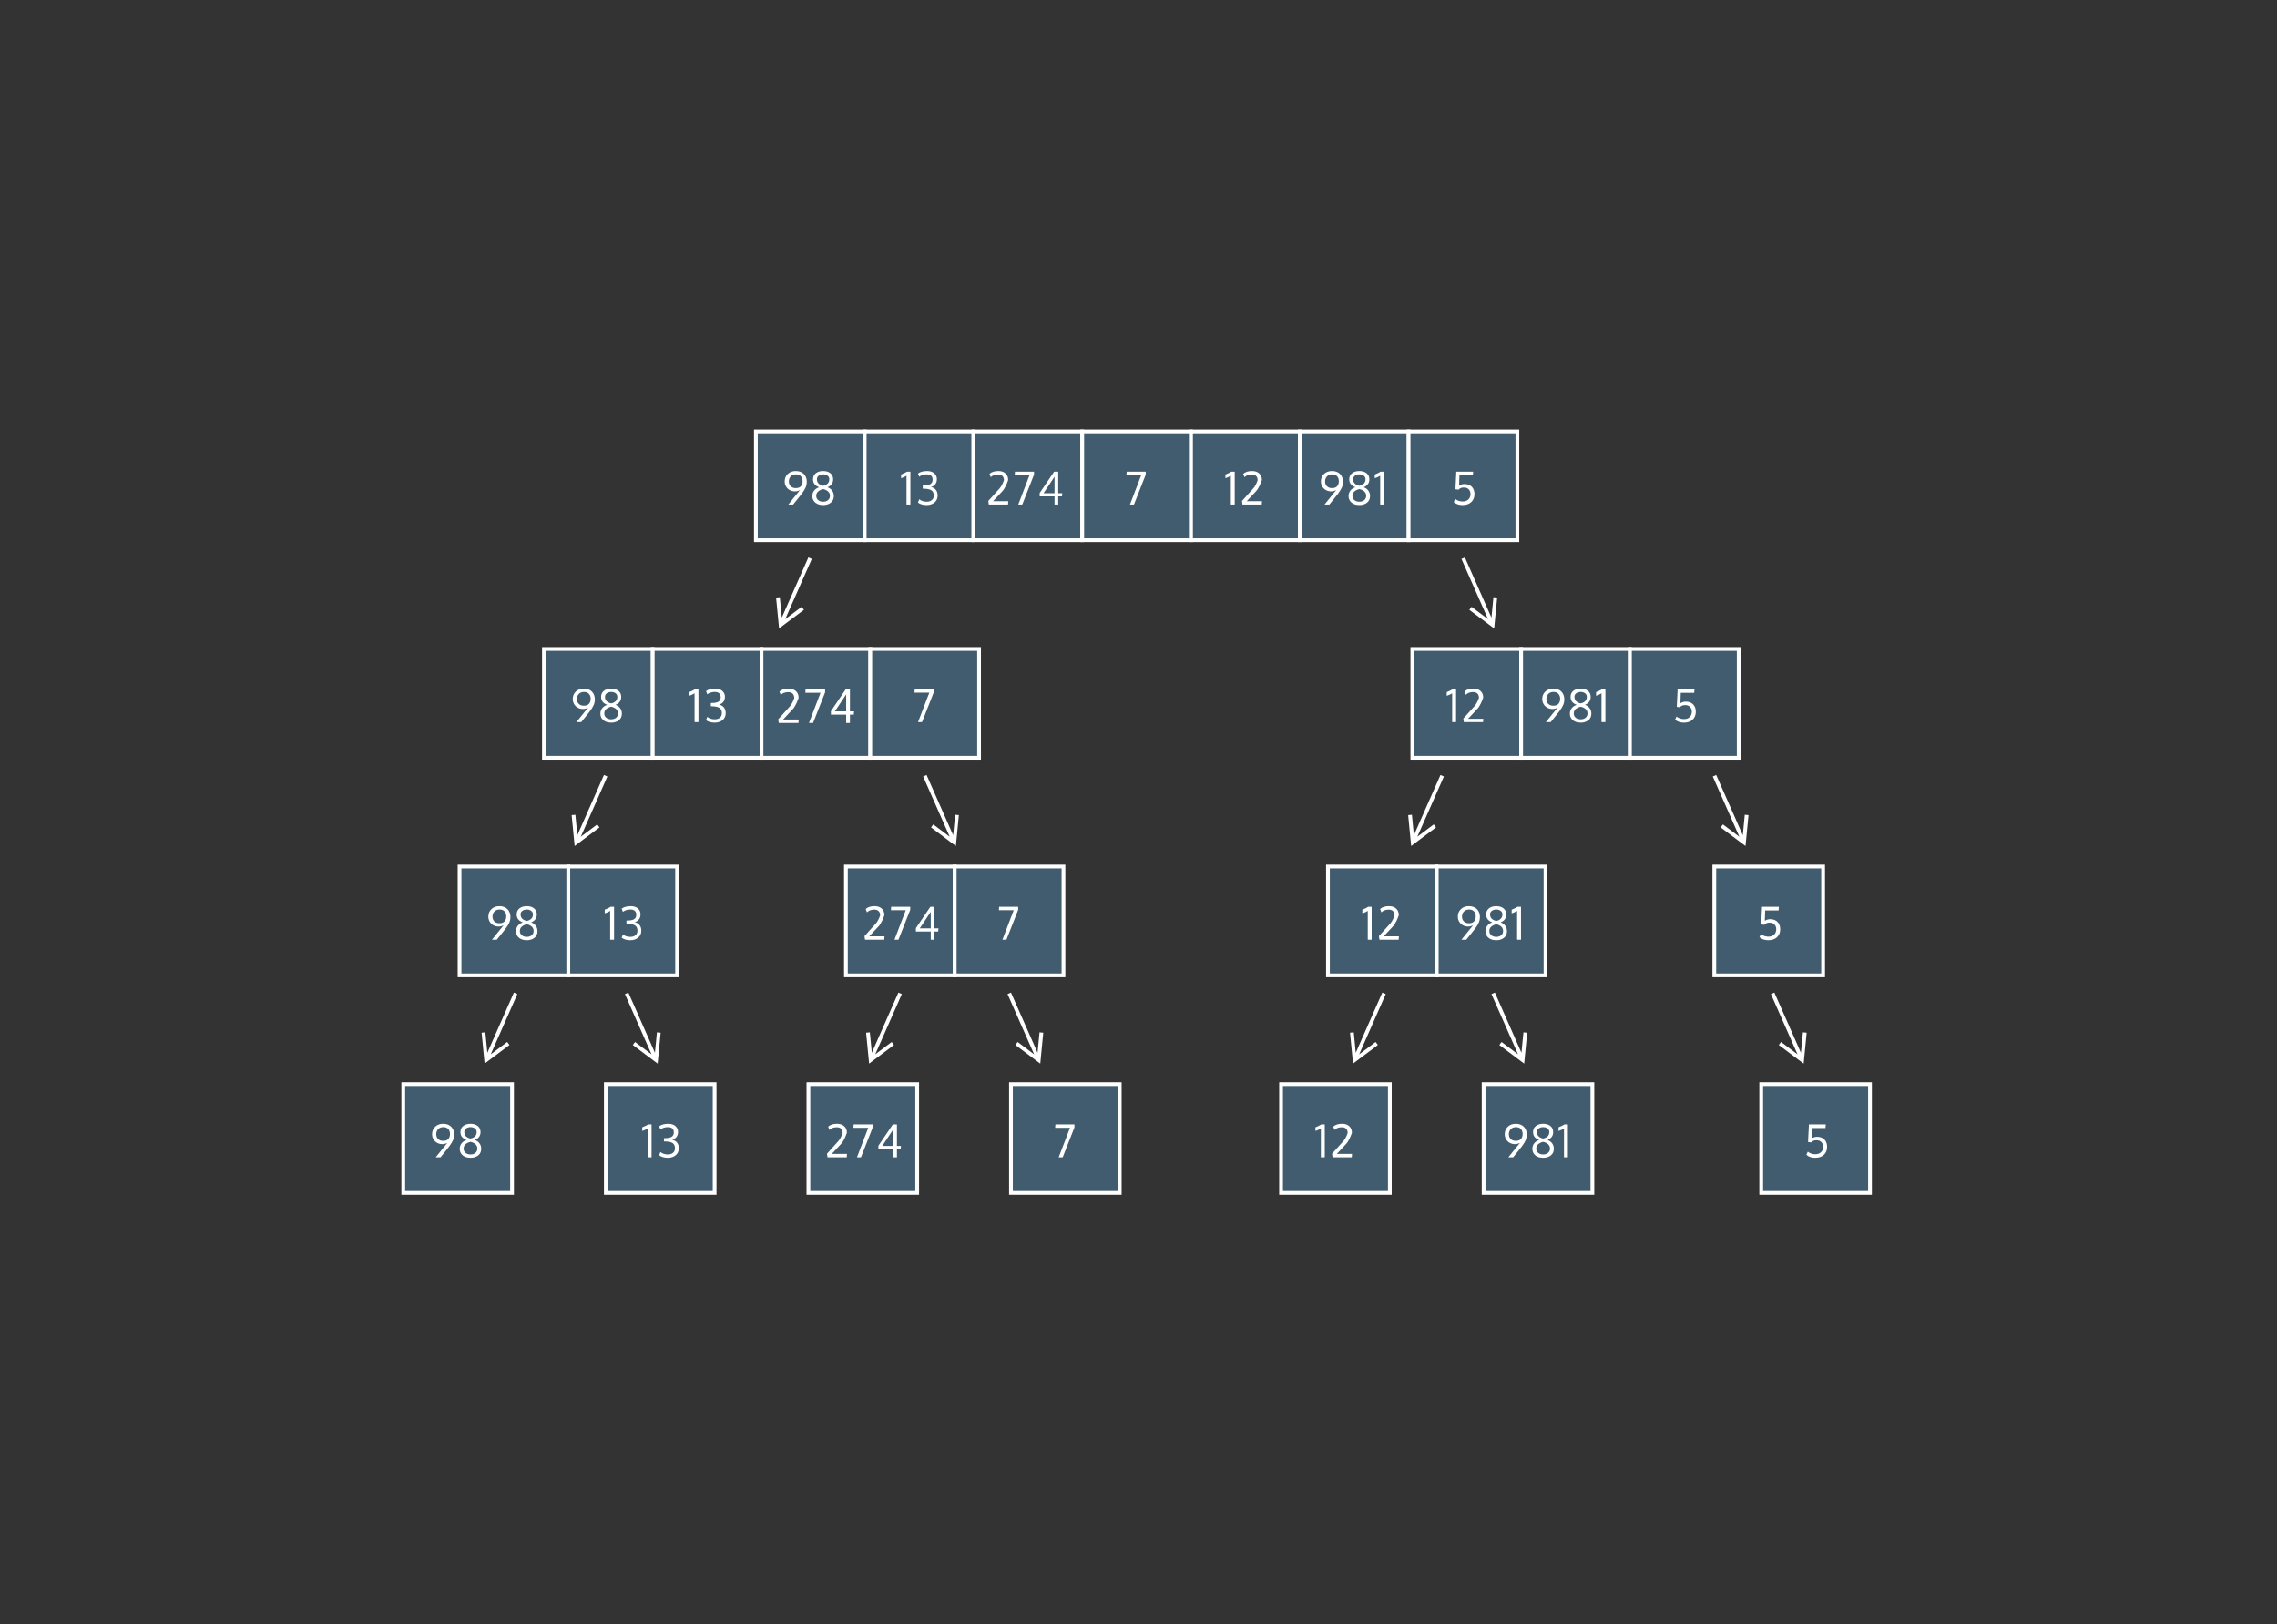 <?xml version="1.0" encoding="UTF-8"?>
<svg width="1214px" height="866px" viewBox="0 0 1214 866" version="1.1" xmlns="http://www.w3.org/2000/svg" xmlns:xlink="http://www.w3.org/1999/xlink">
    <rect x="0" y="0" width="1214" height="866" fill="#333333" stroke="none"/>
    <!-- Generator: Sketch 51.3 (57544) - http://www.bohemiancoding.com/sketch -->
    <title>merge sort ex 1</title>
    <desc>Created with Sketch.</desc>
    <defs></defs>
    <g id="merge-sort-ex-1" stroke="none" stroke-width="1" fill="none" fill-rule="evenodd">
        <g id="Group-6" transform="translate(289, 345)">
            <rect id="Rectangle-Copy-7" stroke="#FFFFFF" stroke-width="2" fill="#415C6F" fill-rule="nonzero" x="1" y="1" width="58" height="58"></rect>
            <rect id="Rectangle-Copy-8" stroke="#FFFFFF" stroke-width="2" fill="#415C6F" fill-rule="nonzero" x="59" y="1" width="58" height="58"></rect>
            <rect id="Rectangle-Copy-9" stroke="#FFFFFF" stroke-width="2" fill="#415C6F" fill-rule="nonzero" x="117" y="1" width="58" height="58"></rect>
            <rect id="Rectangle-Copy-10" stroke="#FFFFFF" stroke-width="2" fill="#415C6F" fill-rule="nonzero" x="175" y="1" width="58" height="58"></rect>
            <path d="M21.875,32.992 C20.883,32.992 19.97,32.775 19.138,32.342 C18.306,31.908 17.637,31.281 17.129,30.461 C16.621,29.641 16.367,28.707 16.367,27.66 C16.367,26.066 16.914,24.746 18.008,23.699 C19.101,22.652 20.531,22.129 22.297,22.129 C23.211,22.129 24.041,22.275 24.787,22.568 C25.533,22.861 26.146,23.264 26.627,23.775 C27.107,24.287 27.478,24.885 27.74,25.568 C28.002,26.252 28.133,26.992 28.133,27.789 C28.133,28.906 27.941,29.918 27.558,30.824 C27.176,31.73 26.515,32.82 25.578,34.094 C25.242,34.539 24.681,35.254 23.896,36.238 C23.111,37.223 22.41,38.094 21.793,38.852 L20.867,40 L18.289,40 L24.512,32.289 C23.629,32.758 22.75,32.992 21.875,32.992 Z M25.918,27.566 C25.918,26.496 25.615,25.619 25.01,24.936 C24.404,24.252 23.523,23.91 22.367,23.91 C21.203,23.91 20.281,24.268 19.601,24.982 C18.922,25.697 18.582,26.578 18.582,27.625 C18.582,28.719 18.91,29.594 19.566,30.25 C20.222,30.906 21.133,31.234 22.297,31.234 C23.531,31.234 24.443,30.895 25.033,30.215 C25.623,29.535 25.918,28.652 25.918,27.566 Z M36.861,40.27 C35.799,40.27 34.84,40.092 33.984,39.736 C33.129,39.381 32.436,38.836 31.904,38.102 C31.373,37.367 31.107,36.496 31.107,35.488 C31.107,34.371 31.428,33.398 32.068,32.57 C32.709,31.742 33.604,31.141 34.752,30.766 C32.564,29.992 31.471,28.586 31.471,26.547 C31.471,25.164 31.971,24.082 32.971,23.301 C33.971,22.52 35.268,22.129 36.861,22.129 C38.447,22.129 39.732,22.52 40.717,23.301 C41.701,24.082 42.193,25.164 42.193,26.547 C42.193,27.578 41.928,28.445 41.396,29.148 C40.865,29.852 40.123,30.391 39.17,30.766 C40.225,31.141 41.053,31.742 41.654,32.57 C42.256,33.398 42.557,34.371 42.557,35.488 C42.557,36.988 42.016,38.16 40.934,39.004 C39.852,39.848 38.494,40.27 36.861,40.27 Z M36.861,31.762 C35.744,32.02 34.85,32.451 34.178,33.057 C33.506,33.662 33.17,34.426 33.17,35.348 C33.17,36.309 33.518,37.072 34.213,37.639 C34.908,38.205 35.791,38.488 36.861,38.488 C37.932,38.488 38.805,38.205 39.48,37.639 C40.156,37.072 40.494,36.309 40.494,35.348 C40.494,34.418 40.166,33.65 39.51,33.045 C38.854,32.439 37.971,32.012 36.861,31.762 Z M36.861,23.91 C35.939,23.91 35.156,24.141 34.512,24.602 C33.867,25.063 33.545,25.695 33.545,26.5 C33.545,28.344 34.65,29.512 36.861,30.004 C39.041,29.512 40.131,28.344 40.131,26.5 C40.131,25.695 39.814,25.063 39.182,24.602 C38.549,24.141 37.775,23.91 36.861,23.91 Z" id="98" fill="#FFFFFF"></path>
            <path d="M81.519,22.469 L83.383,22.469 L83.383,40 L81.308,40 L81.308,24.637 C80.519,25.152 79.554,25.594 78.414,25.961 L78.414,24.004 C78.539,23.949 78.793,23.84 79.176,23.676 C79.558,23.512 79.845,23.387 80.037,23.301 C80.228,23.215 80.469,23.094 80.758,22.938 C81.047,22.781 81.301,22.625 81.519,22.469 Z M92.018,40.27 C90.971,40.27 90.039,40.133 89.223,39.859 C88.406,39.586 87.811,39.27 87.436,38.91 L88.092,37.188 C89.193,38.055 90.506,38.488 92.029,38.488 C93.201,38.488 94.133,38.197 94.824,37.615 C95.516,37.033 95.861,36.219 95.861,35.172 C95.861,34.602 95.773,34.104 95.598,33.678 C95.422,33.252 95.188,32.908 94.895,32.646 C94.602,32.385 94.227,32.174 93.77,32.014 C93.312,31.854 92.844,31.74 92.363,31.674 C91.883,31.607 91.326,31.566 90.693,31.551 C90.615,31.551 90.498,31.549 90.342,31.545 C90.186,31.541 90.068,31.539 89.99,31.539 L89.99,29.793 L90.576,29.793 C91.123,29.785 91.605,29.756 92.023,29.705 C92.441,29.654 92.859,29.563 93.277,29.43 C93.695,29.297 94.041,29.121 94.314,28.902 C94.588,28.684 94.811,28.391 94.982,28.023 C95.154,27.656 95.24,27.223 95.24,26.723 C95.24,24.848 94.166,23.91 92.018,23.91 C91.244,23.91 90.518,24.023 89.838,24.25 C89.158,24.477 88.576,24.781 88.092,25.164 L87.436,23.453 C88.6,22.57 90.275,22.129 92.463,22.129 C93.346,22.129 94.162,22.291 94.912,22.615 C95.662,22.939 96.279,23.436 96.764,24.104 C97.248,24.771 97.49,25.555 97.49,26.453 C97.49,27.547 97.221,28.445 96.682,29.148 C96.143,29.852 95.385,30.355 94.408,30.66 C95.502,30.895 96.359,31.406 96.98,32.195 C97.602,32.984 97.912,33.984 97.912,35.195 C97.912,36.734 97.361,37.965 96.26,38.887 C95.158,39.809 93.744,40.27 92.018,40.27 Z" id="13" fill="#FFFFFF"></path>
            <path d="M126.199,40.453 L125.923,38.482 L132.135,31.585 C132.551,31.121 132.954,30.52 133.342,29.783 C133.731,29.046 134.013,28.421 134.189,27.909 L134.466,27.152 C134.466,26.158 134.189,25.387 133.637,24.838 C133.084,24.29 132.299,24.015 131.282,24.015 C129.583,24.015 128.246,24.508 127.268,25.493 L126.571,23.691 C127.677,22.65 129.295,22.129 131.426,22.129 C133.06,22.129 134.362,22.571 135.331,23.457 C136.3,24.342 136.785,25.525 136.785,27.007 C136.753,27.119 136.705,27.27 136.641,27.458 C136.577,27.646 136.438,28.013 136.226,28.557 C136.014,29.102 135.792,29.619 135.559,30.107 C135.327,30.596 135.033,31.133 134.676,31.718 C134.32,32.302 133.957,32.791 133.589,33.184 L128.518,38.603 L136.845,38.603 L136.713,40.453 L126.199,40.453 Z M142.298,40.453 L148.475,24.34 L140.364,24.34 L140.496,22.477 L150.914,22.477 L150.914,24.112 L144.485,40.453 L142.298,40.453 Z M166.196,35.995 L164.153,35.995 L164.153,40.453 L162.135,40.453 L162.135,35.995 L154.012,35.995 L154.012,34.157 L161.906,22.477 L164.153,22.477 L164.153,34.253 L166.364,34.253 L166.196,35.995 Z M162.135,25.205 L156.127,34.253 L162.135,34.253 L162.135,25.205 Z" id="274" fill="#FFFFFF"></path>
            <polygon id="7" fill="#FFFFFF" points="200.45 40 206.474 24.285 198.563 24.285 198.692 22.469 208.852 22.469 208.852 24.062 202.583 40"></polygon>
        </g>
        <g id="Group-12" transform="translate(244, 461)">
            <g id="Group-7">
                <rect id="Rectangle-Copy-14" stroke="#FFFFFF" stroke-width="2" fill="#415C6F" fill-rule="nonzero" x="1" y="1" width="58" height="58"></rect>
                <rect id="Rectangle-Copy-15" stroke="#FFFFFF" stroke-width="2" fill="#415C6F" fill-rule="nonzero" x="59" y="1" width="58" height="58"></rect>
                <path d="M21.875,32.992 C20.883,32.992 19.97,32.775 19.138,32.342 C18.306,31.908 17.637,31.281 17.129,30.461 C16.621,29.641 16.367,28.707 16.367,27.66 C16.367,26.066 16.914,24.746 18.008,23.699 C19.101,22.652 20.531,22.129 22.297,22.129 C23.211,22.129 24.041,22.275 24.787,22.568 C25.533,22.861 26.146,23.264 26.627,23.775 C27.107,24.287 27.478,24.885 27.74,25.568 C28.002,26.252 28.133,26.992 28.133,27.789 C28.133,28.906 27.941,29.918 27.558,30.824 C27.176,31.73 26.515,32.82 25.578,34.094 C25.242,34.539 24.681,35.254 23.896,36.238 C23.111,37.223 22.41,38.094 21.793,38.852 L20.867,40 L18.289,40 L24.512,32.289 C23.629,32.758 22.75,32.992 21.875,32.992 Z M25.918,27.566 C25.918,26.496 25.615,25.619 25.01,24.936 C24.404,24.252 23.523,23.91 22.367,23.91 C21.203,23.91 20.281,24.268 19.601,24.982 C18.922,25.697 18.582,26.578 18.582,27.625 C18.582,28.719 18.91,29.594 19.566,30.25 C20.222,30.906 21.133,31.234 22.297,31.234 C23.531,31.234 24.443,30.895 25.033,30.215 C25.623,29.535 25.918,28.652 25.918,27.566 Z M36.861,40.27 C35.799,40.27 34.84,40.092 33.984,39.736 C33.129,39.381 32.436,38.836 31.904,38.102 C31.373,37.367 31.107,36.496 31.107,35.488 C31.107,34.371 31.428,33.398 32.068,32.57 C32.709,31.742 33.604,31.141 34.752,30.766 C32.564,29.992 31.471,28.586 31.471,26.547 C31.471,25.164 31.971,24.082 32.971,23.301 C33.971,22.52 35.268,22.129 36.861,22.129 C38.447,22.129 39.732,22.52 40.717,23.301 C41.701,24.082 42.193,25.164 42.193,26.547 C42.193,27.578 41.928,28.445 41.396,29.148 C40.865,29.852 40.123,30.391 39.17,30.766 C40.225,31.141 41.053,31.742 41.654,32.57 C42.256,33.398 42.557,34.371 42.557,35.488 C42.557,36.988 42.016,38.16 40.934,39.004 C39.852,39.848 38.494,40.27 36.861,40.27 Z M36.861,31.762 C35.744,32.02 34.85,32.451 34.178,33.057 C33.506,33.662 33.17,34.426 33.17,35.348 C33.17,36.309 33.518,37.072 34.213,37.639 C34.908,38.205 35.791,38.488 36.861,38.488 C37.932,38.488 38.805,38.205 39.48,37.639 C40.156,37.072 40.494,36.309 40.494,35.348 C40.494,34.418 40.166,33.65 39.51,33.045 C38.854,32.439 37.971,32.012 36.861,31.762 Z M36.861,23.91 C35.939,23.91 35.156,24.141 34.512,24.602 C33.867,25.063 33.545,25.695 33.545,26.5 C33.545,28.344 34.65,29.512 36.861,30.004 C39.041,29.512 40.131,28.344 40.131,26.5 C40.131,25.695 39.814,25.063 39.182,24.602 C38.549,24.141 37.775,23.91 36.861,23.91 Z" id="98-copy" fill="#FFFFFF"></path>
                <path d="M81.519,22.469 L83.383,22.469 L83.383,40 L81.308,40 L81.308,24.637 C80.519,25.152 79.554,25.594 78.414,25.961 L78.414,24.004 C78.539,23.949 78.793,23.84 79.176,23.676 C79.558,23.512 79.845,23.387 80.037,23.301 C80.228,23.215 80.469,23.094 80.758,22.938 C81.047,22.781 81.301,22.625 81.519,22.469 Z M92.018,40.27 C90.971,40.27 90.039,40.133 89.223,39.859 C88.406,39.586 87.811,39.27 87.436,38.91 L88.092,37.188 C89.193,38.055 90.506,38.488 92.029,38.488 C93.201,38.488 94.133,38.197 94.824,37.615 C95.516,37.033 95.861,36.219 95.861,35.172 C95.861,34.602 95.773,34.104 95.598,33.678 C95.422,33.252 95.188,32.908 94.895,32.646 C94.602,32.385 94.227,32.174 93.77,32.014 C93.312,31.854 92.844,31.74 92.363,31.674 C91.883,31.607 91.326,31.566 90.693,31.551 C90.615,31.551 90.498,31.549 90.342,31.545 C90.186,31.541 90.068,31.539 89.99,31.539 L89.99,29.793 L90.576,29.793 C91.123,29.785 91.605,29.756 92.023,29.705 C92.441,29.654 92.859,29.563 93.277,29.43 C93.695,29.297 94.041,29.121 94.314,28.902 C94.588,28.684 94.811,28.391 94.982,28.023 C95.154,27.656 95.24,27.223 95.24,26.723 C95.24,24.848 94.166,23.91 92.018,23.91 C91.244,23.91 90.518,24.023 89.838,24.25 C89.158,24.477 88.576,24.781 88.092,25.164 L87.436,23.453 C88.6,22.57 90.275,22.129 92.463,22.129 C93.346,22.129 94.162,22.291 94.912,22.615 C95.662,22.939 96.279,23.436 96.764,24.104 C97.248,24.771 97.49,25.555 97.49,26.453 C97.49,27.547 97.221,28.445 96.682,29.148 C96.143,29.852 95.385,30.355 94.408,30.66 C95.502,30.895 96.359,31.406 96.98,32.195 C97.602,32.984 97.912,33.984 97.912,35.195 C97.912,36.734 97.361,37.965 96.26,38.887 C95.158,39.809 93.744,40.27 92.018,40.27 Z" id="13-copy" fill="#FFFFFF"></path>
            </g>
            <g id="Group-8" transform="translate(206, 0)">
                <rect id="Rectangle-Copy-16" stroke="#FFFFFF" stroke-width="2" fill="#415C6F" fill-rule="nonzero" x="1" y="1" width="58" height="58"></rect>
                <rect id="Rectangle-Copy-17" stroke="#FFFFFF" stroke-width="2" fill="#415C6F" fill-rule="nonzero" x="59" y="1" width="58" height="58"></rect>
                <path d="M11.192,40 L10.923,38.078 L16.981,31.352 C17.387,30.898 17.78,30.313 18.159,29.594 C18.538,28.875 18.813,28.266 18.985,27.766 L19.255,27.027 C19.255,26.059 18.985,25.307 18.446,24.771 C17.907,24.236 17.141,23.969 16.149,23.969 C14.493,23.969 13.188,24.449 12.235,25.41 L11.555,23.652 C12.633,22.637 14.212,22.129 16.29,22.129 C17.883,22.129 19.153,22.561 20.098,23.424 C21.044,24.287 21.516,25.441 21.516,26.887 C21.485,26.996 21.438,27.143 21.376,27.326 C21.313,27.51 21.178,27.867 20.971,28.398 C20.764,28.93 20.548,29.434 20.321,29.91 C20.094,30.387 19.807,30.91 19.46,31.48 C19.112,32.051 18.758,32.527 18.399,32.91 L13.454,38.195 L21.575,38.195 L21.446,40 L11.192,40 Z M26.893,40 L32.917,24.285 L25.007,24.285 L25.136,22.469 L35.296,22.469 L35.296,24.062 L29.026,40 L26.893,40 Z M50.2,35.652 L48.208,35.652 L48.208,40 L46.239,40 L46.239,35.652 L38.317,35.652 L38.317,33.859 L46.017,22.469 L48.208,22.469 L48.208,33.953 L50.364,33.953 L50.2,35.652 Z M46.239,25.129 L40.38,33.953 L46.239,33.953 L46.239,25.129 Z" id="274-copy" fill="#FFFFFF"></path>
                <polygon id="7-copy" fill="#FFFFFF" points="84.45 40 90.474 24.285 82.563 24.285 82.692 22.469 92.852 22.469 92.852 24.062 86.583 40"></polygon>
            </g>
        </g>
        <g id="Group-9" transform="translate(214, 577)">
            <rect id="Rectangle-Copy-21" stroke="#FFFFFF" stroke-width="2" fill="#415C6F" fill-rule="nonzero" x="1" y="1" width="58" height="58"></rect>
            <rect id="Rectangle-Copy-22" stroke="#FFFFFF" stroke-width="2" fill="#415C6F" fill-rule="nonzero" x="109" y="1" width="58" height="58"></rect>
            <rect id="Rectangle-Copy-23" stroke="#FFFFFF" stroke-width="2" fill="#415C6F" fill-rule="nonzero" x="217" y="1" width="58" height="58"></rect>
            <rect id="Rectangle-Copy-24" stroke="#FFFFFF" stroke-width="2" fill="#415C6F" fill-rule="nonzero" x="325" y="1" width="58" height="58"></rect>
            <path d="M21.875,32.992 C20.883,32.992 19.97,32.775 19.138,32.342 C18.306,31.908 17.637,31.281 17.129,30.461 C16.621,29.641 16.367,28.707 16.367,27.66 C16.367,26.066 16.914,24.746 18.008,23.699 C19.101,22.652 20.531,22.129 22.297,22.129 C23.211,22.129 24.041,22.275 24.787,22.568 C25.533,22.861 26.146,23.264 26.627,23.775 C27.107,24.287 27.478,24.885 27.74,25.568 C28.002,26.252 28.133,26.992 28.133,27.789 C28.133,28.906 27.941,29.918 27.558,30.824 C27.176,31.73 26.515,32.82 25.578,34.094 C25.242,34.539 24.681,35.254 23.896,36.238 C23.111,37.223 22.41,38.094 21.793,38.852 L20.867,40 L18.289,40 L24.512,32.289 C23.629,32.758 22.75,32.992 21.875,32.992 Z M25.918,27.566 C25.918,26.496 25.615,25.619 25.01,24.936 C24.404,24.252 23.523,23.91 22.367,23.91 C21.203,23.91 20.281,24.268 19.601,24.982 C18.922,25.697 18.582,26.578 18.582,27.625 C18.582,28.719 18.91,29.594 19.566,30.25 C20.222,30.906 21.133,31.234 22.297,31.234 C23.531,31.234 24.443,30.895 25.033,30.215 C25.623,29.535 25.918,28.652 25.918,27.566 Z M36.861,40.27 C35.799,40.27 34.84,40.092 33.984,39.736 C33.129,39.381 32.436,38.836 31.904,38.102 C31.373,37.367 31.107,36.496 31.107,35.488 C31.107,34.371 31.428,33.398 32.068,32.57 C32.709,31.742 33.604,31.141 34.752,30.766 C32.564,29.992 31.471,28.586 31.471,26.547 C31.471,25.164 31.971,24.082 32.971,23.301 C33.971,22.52 35.268,22.129 36.861,22.129 C38.447,22.129 39.732,22.52 40.717,23.301 C41.701,24.082 42.193,25.164 42.193,26.547 C42.193,27.578 41.928,28.445 41.396,29.148 C40.865,29.852 40.123,30.391 39.17,30.766 C40.225,31.141 41.053,31.742 41.654,32.57 C42.256,33.398 42.557,34.371 42.557,35.488 C42.557,36.988 42.016,38.16 40.934,39.004 C39.852,39.848 38.494,40.27 36.861,40.27 Z M36.861,31.762 C35.744,32.02 34.85,32.451 34.178,33.057 C33.506,33.662 33.17,34.426 33.17,35.348 C33.17,36.309 33.518,37.072 34.213,37.639 C34.908,38.205 35.791,38.488 36.861,38.488 C37.932,38.488 38.805,38.205 39.48,37.639 C40.156,37.072 40.494,36.309 40.494,35.348 C40.494,34.418 40.166,33.65 39.51,33.045 C38.854,32.439 37.971,32.012 36.861,31.762 Z M36.861,23.91 C35.939,23.91 35.156,24.141 34.512,24.602 C33.867,25.063 33.545,25.695 33.545,26.5 C33.545,28.344 34.65,29.512 36.861,30.004 C39.041,29.512 40.131,28.344 40.131,26.5 C40.131,25.695 39.814,25.063 39.182,24.602 C38.549,24.141 37.775,23.91 36.861,23.91 Z" id="98-copy-2" fill="#FFFFFF"></path>
            <path d="M131.519,22.469 L133.383,22.469 L133.383,40 L131.308,40 L131.308,24.637 C130.519,25.152 129.554,25.594 128.414,25.961 L128.414,24.004 C128.539,23.949 128.793,23.84 129.176,23.676 C129.558,23.512 129.845,23.387 130.037,23.301 C130.228,23.215 130.469,23.094 130.758,22.938 C131.047,22.781 131.301,22.625 131.519,22.469 Z M142.018,40.27 C140.971,40.27 140.039,40.133 139.223,39.859 C138.406,39.586 137.811,39.27 137.436,38.91 L138.092,37.188 C139.193,38.055 140.506,38.488 142.029,38.488 C143.201,38.488 144.133,38.197 144.824,37.615 C145.516,37.033 145.861,36.219 145.861,35.172 C145.861,34.602 145.773,34.104 145.598,33.678 C145.422,33.252 145.188,32.908 144.895,32.646 C144.602,32.385 144.227,32.174 143.77,32.014 C143.312,31.854 142.844,31.74 142.363,31.674 C141.883,31.607 141.326,31.566 140.693,31.551 C140.615,31.551 140.498,31.549 140.342,31.545 C140.186,31.541 140.068,31.539 139.99,31.539 L139.99,29.793 L140.576,29.793 C141.123,29.785 141.605,29.756 142.023,29.705 C142.441,29.654 142.859,29.563 143.277,29.43 C143.695,29.297 144.041,29.121 144.314,28.902 C144.588,28.684 144.811,28.391 144.982,28.023 C145.154,27.656 145.24,27.223 145.24,26.723 C145.24,24.848 144.166,23.91 142.018,23.91 C141.244,23.91 140.518,24.023 139.838,24.25 C139.158,24.477 138.576,24.781 138.092,25.164 L137.436,23.453 C138.6,22.57 140.275,22.129 142.463,22.129 C143.346,22.129 144.162,22.291 144.912,22.615 C145.662,22.939 146.279,23.436 146.764,24.104 C147.248,24.771 147.49,25.555 147.49,26.453 C147.49,27.547 147.221,28.445 146.682,29.148 C146.143,29.852 145.385,30.355 144.408,30.66 C145.502,30.895 146.359,31.406 146.98,32.195 C147.602,32.984 147.912,33.984 147.912,35.195 C147.912,36.734 147.361,37.965 146.26,38.887 C145.158,39.809 143.744,40.27 142.018,40.27 Z" id="13-copy-2" fill="#FFFFFF"></path>
            <path d="M227.192,40 L226.923,38.078 L232.981,31.352 C233.387,30.898 233.78,30.313 234.159,29.594 C234.538,28.875 234.813,28.266 234.985,27.766 L235.255,27.027 C235.255,26.059 234.985,25.307 234.446,24.771 C233.907,24.236 233.141,23.969 232.149,23.969 C230.493,23.969 229.188,24.449 228.235,25.41 L227.555,23.652 C228.633,22.637 230.212,22.129 232.29,22.129 C233.883,22.129 235.153,22.561 236.098,23.424 C237.044,24.287 237.516,25.441 237.516,26.887 C237.485,26.996 237.438,27.143 237.376,27.326 C237.313,27.51 237.178,27.867 236.971,28.398 C236.764,28.93 236.548,29.434 236.321,29.91 C236.094,30.387 235.807,30.91 235.46,31.48 C235.112,32.051 234.758,32.527 234.399,32.91 L229.454,38.195 L237.575,38.195 L237.446,40 L227.192,40 Z M242.893,40 L248.917,24.285 L241.007,24.285 L241.136,22.469 L251.296,22.469 L251.296,24.062 L245.026,40 L242.893,40 Z M266.2,35.652 L264.208,35.652 L264.208,40 L262.239,40 L262.239,35.652 L254.317,35.652 L254.317,33.859 L262.017,22.469 L264.208,22.469 L264.208,33.953 L266.364,33.953 L266.2,35.652 Z M262.239,25.129 L256.38,33.953 L262.239,33.953 L262.239,25.129 Z" id="274-copy-2" fill="#FFFFFF"></path>
            <polygon id="7-copy-2" fill="#FFFFFF" points="350.45 40 356.474 24.285 348.563 24.285 348.692 22.469 358.852 22.469 358.852 24.062 352.583 40"></polygon>
        </g>
        <g id="Group-5" transform="translate(752, 345)">
            <rect id="Rectangle-Copy-11" stroke="#FFFFFF" stroke-width="2" fill="#415C6F" fill-rule="nonzero" x="1" y="1" width="58" height="58"></rect>
            <rect id="Rectangle-Copy-12" stroke="#FFFFFF" stroke-width="2" fill="#415C6F" fill-rule="nonzero" x="59" y="1" width="58" height="58"></rect>
            <rect id="Rectangle-Copy-13" stroke="#FFFFFF" stroke-width="2" fill="#415C6F" fill-rule="nonzero" x="117" y="1" width="58" height="58"></rect>
            <path d="M22.443,22.469 L24.306,22.469 L24.306,40 L22.232,40 L22.232,24.637 C21.443,25.152 20.478,25.594 19.338,25.961 L19.338,24.004 C19.463,23.949 19.717,23.84 20.099,23.676 C20.482,23.512 20.769,23.387 20.961,23.301 C21.152,23.215 21.392,23.094 21.681,22.938 C21.97,22.781 22.224,22.625 22.443,22.469 Z M28.453,40 L28.184,38.078 L34.242,31.352 C34.648,30.898 35.041,30.313 35.42,29.594 C35.799,28.875 36.074,28.266 36.246,27.766 L36.516,27.027 C36.516,26.059 36.246,25.307 35.707,24.771 C35.168,24.236 34.402,23.969 33.41,23.969 C31.754,23.969 30.449,24.449 29.496,25.41 L28.816,23.652 C29.895,22.637 31.473,22.129 33.551,22.129 C35.145,22.129 36.414,22.561 37.359,23.424 C38.305,24.287 38.777,25.441 38.777,26.887 C38.746,26.996 38.699,27.143 38.637,27.326 C38.574,27.51 38.439,27.867 38.232,28.398 C38.025,28.93 37.809,29.434 37.582,29.91 C37.355,30.387 37.068,30.91 36.721,31.48 C36.373,32.051 36.02,32.527 35.66,32.91 L30.715,38.195 L38.836,38.195 L38.707,40 L28.453,40 Z" id="12-copy" fill="#FFFFFF"></path>
            <path d="M75.762,32.992 C74.77,32.992 73.858,32.775 73.026,32.342 C72.194,31.908 71.524,31.281 71.016,30.461 C70.508,29.641 70.255,28.707 70.255,27.66 C70.255,26.066 70.801,24.746 71.895,23.699 C72.989,22.652 74.419,22.129 76.184,22.129 C77.098,22.129 77.928,22.275 78.674,22.568 C79.421,22.861 80.034,23.264 80.514,23.775 C80.995,24.287 81.366,24.885 81.628,25.568 C81.889,26.252 82.02,26.992 82.02,27.789 C82.02,28.906 81.829,29.918 81.446,30.824 C81.063,31.73 80.403,32.82 79.465,34.094 C79.13,34.539 78.569,35.254 77.784,36.238 C76.999,37.223 76.298,38.094 75.68,38.852 L74.755,40 L72.176,40 L78.399,32.289 C77.516,32.758 76.637,32.992 75.762,32.992 Z M79.805,27.566 C79.805,26.496 79.503,25.619 78.897,24.936 C78.292,24.252 77.411,23.91 76.255,23.91 C75.09,23.91 74.169,24.268 73.489,24.982 C72.809,25.697 72.469,26.578 72.469,27.625 C72.469,28.719 72.798,29.594 73.454,30.25 C74.11,30.906 75.02,31.234 76.184,31.234 C77.419,31.234 78.331,30.895 78.921,30.215 C79.51,29.535 79.805,28.652 79.805,27.566 Z M90.749,40.27 C89.686,40.27 88.727,40.092 87.872,39.736 C87.016,39.381 86.323,38.836 85.792,38.102 C85.261,37.367 84.995,36.496 84.995,35.488 C84.995,34.371 85.315,33.398 85.956,32.57 C86.597,31.742 87.491,31.141 88.64,30.766 C86.452,29.992 85.358,28.586 85.358,26.547 C85.358,25.164 85.858,24.082 86.858,23.301 C87.858,22.52 89.155,22.129 90.749,22.129 C92.335,22.129 93.62,22.52 94.604,23.301 C95.589,24.082 96.081,25.164 96.081,26.547 C96.081,27.578 95.815,28.445 95.284,29.148 C94.753,29.852 94.011,30.391 93.058,30.766 C94.112,31.141 94.94,31.742 95.542,32.57 C96.143,33.398 96.444,34.371 96.444,35.488 C96.444,36.988 95.903,38.16 94.821,39.004 C93.739,39.848 92.382,40.27 90.749,40.27 Z M90.749,31.762 C89.632,32.02 88.737,32.451 88.065,33.057 C87.393,33.662 87.058,34.426 87.058,35.348 C87.058,36.309 87.405,37.072 88.1,37.639 C88.796,38.205 89.679,38.488 90.749,38.488 C91.819,38.488 92.692,38.205 93.368,37.639 C94.044,37.072 94.382,36.309 94.382,35.348 C94.382,34.418 94.054,33.65 93.397,33.045 C92.741,32.439 91.858,32.012 90.749,31.762 Z M90.749,23.91 C89.827,23.91 89.044,24.141 88.399,24.602 C87.755,25.063 87.433,25.695 87.433,26.5 C87.433,28.344 88.538,29.512 90.749,30.004 C92.929,29.512 94.018,28.344 94.018,26.5 C94.018,25.695 93.702,25.063 93.069,24.602 C92.436,24.141 91.663,23.91 90.749,23.91 Z M102.067,22.469 L103.931,22.469 L103.931,40 L101.857,40 L101.857,24.637 C101.067,25.152 100.103,25.594 98.962,25.961 L98.962,24.004 C99.087,23.949 99.341,23.84 99.724,23.676 C100.107,23.512 100.394,23.387 100.585,23.301 C100.776,23.215 101.017,23.094 101.306,22.938 C101.595,22.781 101.849,22.625 102.067,22.469 Z" id="981-copy" fill="#FFFFFF"></path>
            <path d="M151.425,22.469 L151.261,24.391 L144.1,24.391 C144.022,26.664 143.964,28.504 143.925,29.91 C144.808,29.348 145.765,29.066 146.796,29.066 C147.663,29.066 148.438,29.205 149.122,29.482 C149.806,29.76 150.364,30.141 150.798,30.625 C151.231,31.109 151.561,31.674 151.788,32.318 C152.015,32.963 152.128,33.66 152.128,34.41 C152.128,36.184 151.559,37.604 150.423,38.67 C149.286,39.736 147.741,40.27 145.788,40.27 C143.827,40.27 142.257,39.734 141.077,38.664 L141.839,37.012 C142.995,37.918 144.335,38.371 145.858,38.371 C147.14,38.371 148.151,38.008 148.893,37.281 C149.636,36.555 150.007,35.605 150.007,34.434 C150.007,33.387 149.694,32.537 149.069,31.885 C148.444,31.232 147.554,30.906 146.397,30.906 C145.241,30.906 144.311,31.293 143.608,32.066 L141.979,31.844 L142.436,22.469 L151.425,22.469 Z" id="5-copy" fill="#FFFFFF"></path>
        </g>
        <g id="Group" transform="translate(707, 461)">
            <rect id="Rectangle-Copy-18" stroke="#FFFFFF" stroke-width="2" fill="#415C6F" fill-rule="nonzero" x="1" y="1" width="58" height="58"></rect>
            <rect id="Rectangle-Copy-19" stroke="#FFFFFF" stroke-width="2" fill="#415C6F" fill-rule="nonzero" x="59" y="1" width="58" height="58"></rect>
            <rect id="Rectangle-Copy-20" stroke="#FFFFFF" stroke-width="2" fill="#415C6F" fill-rule="nonzero" x="207" y="1" width="58" height="58"></rect>
            <path d="M22.443,22.469 L24.306,22.469 L24.306,40 L22.232,40 L22.232,24.637 C21.443,25.152 20.478,25.594 19.338,25.961 L19.338,24.004 C19.463,23.949 19.717,23.84 20.099,23.676 C20.482,23.512 20.769,23.387 20.961,23.301 C21.152,23.215 21.392,23.094 21.681,22.938 C21.97,22.781 22.224,22.625 22.443,22.469 Z M28.453,40 L28.184,38.078 L34.242,31.352 C34.648,30.898 35.041,30.313 35.42,29.594 C35.799,28.875 36.074,28.266 36.246,27.766 L36.516,27.027 C36.516,26.059 36.246,25.307 35.707,24.771 C35.168,24.236 34.402,23.969 33.41,23.969 C31.754,23.969 30.449,24.449 29.496,25.41 L28.816,23.652 C29.895,22.637 31.473,22.129 33.551,22.129 C35.145,22.129 36.414,22.561 37.359,23.424 C38.305,24.287 38.777,25.441 38.777,26.887 C38.746,26.996 38.699,27.143 38.637,27.326 C38.574,27.51 38.439,27.867 38.232,28.398 C38.025,28.93 37.809,29.434 37.582,29.91 C37.355,30.387 37.068,30.91 36.721,31.48 C36.373,32.051 36.02,32.527 35.66,32.91 L30.715,38.195 L38.836,38.195 L38.707,40 L28.453,40 Z" id="12-copy-2" fill="#FFFFFF"></path>
            <path d="M75.762,32.992 C74.77,32.992 73.858,32.775 73.026,32.342 C72.194,31.908 71.524,31.281 71.016,30.461 C70.508,29.641 70.255,28.707 70.255,27.66 C70.255,26.066 70.801,24.746 71.895,23.699 C72.989,22.652 74.419,22.129 76.184,22.129 C77.098,22.129 77.928,22.275 78.674,22.568 C79.421,22.861 80.034,23.264 80.514,23.775 C80.995,24.287 81.366,24.885 81.628,25.568 C81.889,26.252 82.02,26.992 82.02,27.789 C82.02,28.906 81.829,29.918 81.446,30.824 C81.063,31.73 80.403,32.82 79.465,34.094 C79.13,34.539 78.569,35.254 77.784,36.238 C76.999,37.223 76.298,38.094 75.68,38.852 L74.755,40 L72.176,40 L78.399,32.289 C77.516,32.758 76.637,32.992 75.762,32.992 Z M79.805,27.566 C79.805,26.496 79.503,25.619 78.897,24.936 C78.292,24.252 77.411,23.91 76.255,23.91 C75.09,23.91 74.169,24.268 73.489,24.982 C72.809,25.697 72.469,26.578 72.469,27.625 C72.469,28.719 72.798,29.594 73.454,30.25 C74.11,30.906 75.02,31.234 76.184,31.234 C77.419,31.234 78.331,30.895 78.921,30.215 C79.51,29.535 79.805,28.652 79.805,27.566 Z M90.749,40.27 C89.686,40.27 88.727,40.092 87.872,39.736 C87.016,39.381 86.323,38.836 85.792,38.102 C85.261,37.367 84.995,36.496 84.995,35.488 C84.995,34.371 85.315,33.398 85.956,32.57 C86.597,31.742 87.491,31.141 88.64,30.766 C86.452,29.992 85.358,28.586 85.358,26.547 C85.358,25.164 85.858,24.082 86.858,23.301 C87.858,22.52 89.155,22.129 90.749,22.129 C92.335,22.129 93.62,22.52 94.604,23.301 C95.589,24.082 96.081,25.164 96.081,26.547 C96.081,27.578 95.815,28.445 95.284,29.148 C94.753,29.852 94.011,30.391 93.058,30.766 C94.112,31.141 94.94,31.742 95.542,32.57 C96.143,33.398 96.444,34.371 96.444,35.488 C96.444,36.988 95.903,38.16 94.821,39.004 C93.739,39.848 92.382,40.27 90.749,40.27 Z M90.749,31.762 C89.632,32.02 88.737,32.451 88.065,33.057 C87.393,33.662 87.058,34.426 87.058,35.348 C87.058,36.309 87.405,37.072 88.1,37.639 C88.796,38.205 89.679,38.488 90.749,38.488 C91.819,38.488 92.692,38.205 93.368,37.639 C94.044,37.072 94.382,36.309 94.382,35.348 C94.382,34.418 94.054,33.65 93.397,33.045 C92.741,32.439 91.858,32.012 90.749,31.762 Z M90.749,23.91 C89.827,23.91 89.044,24.141 88.399,24.602 C87.755,25.063 87.433,25.695 87.433,26.5 C87.433,28.344 88.538,29.512 90.749,30.004 C92.929,29.512 94.018,28.344 94.018,26.5 C94.018,25.695 93.702,25.063 93.069,24.602 C92.436,24.141 91.663,23.91 90.749,23.91 Z M102.067,22.469 L103.931,22.469 L103.931,40 L101.857,40 L101.857,24.637 C101.067,25.152 100.103,25.594 98.962,25.961 L98.962,24.004 C99.087,23.949 99.341,23.84 99.724,23.676 C100.107,23.512 100.394,23.387 100.585,23.301 C100.776,23.215 101.017,23.094 101.306,22.938 C101.595,22.781 101.849,22.625 102.067,22.469 Z" id="981-copy-2" fill="#FFFFFF"></path>
            <path d="M241.425,22.469 L241.261,24.391 L234.1,24.391 C234.022,26.664 233.964,28.504 233.925,29.91 C234.808,29.348 235.765,29.066 236.796,29.066 C237.663,29.066 238.438,29.205 239.122,29.482 C239.806,29.76 240.364,30.141 240.798,30.625 C241.231,31.109 241.561,31.674 241.788,32.318 C242.015,32.963 242.128,33.66 242.128,34.41 C242.128,36.184 241.559,37.604 240.423,38.67 C239.286,39.736 237.741,40.27 235.788,40.27 C233.827,40.27 232.257,39.734 231.077,38.664 L231.839,37.012 C232.995,37.918 234.335,38.371 235.858,38.371 C237.14,38.371 238.151,38.008 238.893,37.281 C239.636,36.555 240.007,35.605 240.007,34.434 C240.007,33.387 239.694,32.537 239.069,31.885 C238.444,31.232 237.554,30.906 236.397,30.906 C235.241,30.906 234.311,31.293 233.608,32.066 L231.979,31.844 L232.436,22.469 L241.425,22.469 Z" id="5-copy-2" fill="#FFFFFF"></path>
        </g>
        <g id="Group-2" transform="translate(682, 577)">
            <rect id="Rectangle-Copy-25" stroke="#FFFFFF" stroke-width="2" fill="#415C6F" fill-rule="nonzero" x="1" y="1" width="58" height="58"></rect>
            <rect id="Rectangle-Copy-26" stroke="#FFFFFF" stroke-width="2" fill="#415C6F" fill-rule="nonzero" x="109" y="1" width="58" height="58"></rect>
            <rect id="Rectangle-Copy-27" stroke="#FFFFFF" stroke-width="2" fill="#415C6F" fill-rule="nonzero" x="257" y="1" width="58" height="58"></rect>
            <path d="M22.443,22.469 L24.306,22.469 L24.306,40 L22.232,40 L22.232,24.637 C21.443,25.152 20.478,25.594 19.338,25.961 L19.338,24.004 C19.463,23.949 19.717,23.84 20.099,23.676 C20.482,23.512 20.769,23.387 20.961,23.301 C21.152,23.215 21.392,23.094 21.681,22.938 C21.97,22.781 22.224,22.625 22.443,22.469 Z M28.453,40 L28.184,38.078 L34.242,31.352 C34.648,30.898 35.041,30.313 35.42,29.594 C35.799,28.875 36.074,28.266 36.246,27.766 L36.516,27.027 C36.516,26.059 36.246,25.307 35.707,24.771 C35.168,24.236 34.402,23.969 33.41,23.969 C31.754,23.969 30.449,24.449 29.496,25.41 L28.816,23.652 C29.895,22.637 31.473,22.129 33.551,22.129 C35.145,22.129 36.414,22.561 37.359,23.424 C38.305,24.287 38.777,25.441 38.777,26.887 C38.746,26.996 38.699,27.143 38.637,27.326 C38.574,27.51 38.439,27.867 38.232,28.398 C38.025,28.93 37.809,29.434 37.582,29.91 C37.355,30.387 37.068,30.91 36.721,31.48 C36.373,32.051 36.02,32.527 35.66,32.91 L30.715,38.195 L38.836,38.195 L38.707,40 L28.453,40 Z" id="12-copy-3" fill="#FFFFFF"></path>
            <path d="M125.762,32.992 C124.77,32.992 123.858,32.775 123.026,32.342 C122.194,31.908 121.524,31.281 121.016,30.461 C120.508,29.641 120.255,28.707 120.255,27.66 C120.255,26.066 120.801,24.746 121.895,23.699 C122.989,22.652 124.419,22.129 126.184,22.129 C127.098,22.129 127.928,22.275 128.674,22.568 C129.421,22.861 130.034,23.264 130.514,23.775 C130.995,24.287 131.366,24.885 131.628,25.568 C131.889,26.252 132.02,26.992 132.02,27.789 C132.02,28.906 131.829,29.918 131.446,30.824 C131.063,31.73 130.403,32.82 129.465,34.094 C129.13,34.539 128.569,35.254 127.784,36.238 C126.999,37.223 126.298,38.094 125.68,38.852 L124.755,40 L122.176,40 L128.399,32.289 C127.516,32.758 126.637,32.992 125.762,32.992 Z M129.805,27.566 C129.805,26.496 129.503,25.619 128.897,24.936 C128.292,24.252 127.411,23.91 126.255,23.91 C125.09,23.91 124.169,24.268 123.489,24.982 C122.809,25.697 122.469,26.578 122.469,27.625 C122.469,28.719 122.798,29.594 123.454,30.25 C124.11,30.906 125.02,31.234 126.184,31.234 C127.419,31.234 128.331,30.895 128.921,30.215 C129.51,29.535 129.805,28.652 129.805,27.566 Z M140.749,40.27 C139.686,40.27 138.727,40.092 137.872,39.736 C137.016,39.381 136.323,38.836 135.792,38.102 C135.261,37.367 134.995,36.496 134.995,35.488 C134.995,34.371 135.315,33.398 135.956,32.57 C136.597,31.742 137.491,31.141 138.64,30.766 C136.452,29.992 135.358,28.586 135.358,26.547 C135.358,25.164 135.858,24.082 136.858,23.301 C137.858,22.52 139.155,22.129 140.749,22.129 C142.335,22.129 143.62,22.52 144.604,23.301 C145.589,24.082 146.081,25.164 146.081,26.547 C146.081,27.578 145.815,28.445 145.284,29.148 C144.753,29.852 144.011,30.391 143.058,30.766 C144.112,31.141 144.94,31.742 145.542,32.57 C146.143,33.398 146.444,34.371 146.444,35.488 C146.444,36.988 145.903,38.16 144.821,39.004 C143.739,39.848 142.382,40.27 140.749,40.27 Z M140.749,31.762 C139.632,32.02 138.737,32.451 138.065,33.057 C137.393,33.662 137.058,34.426 137.058,35.348 C137.058,36.309 137.405,37.072 138.1,37.639 C138.796,38.205 139.679,38.488 140.749,38.488 C141.819,38.488 142.692,38.205 143.368,37.639 C144.044,37.072 144.382,36.309 144.382,35.348 C144.382,34.418 144.054,33.65 143.397,33.045 C142.741,32.439 141.858,32.012 140.749,31.762 Z M140.749,23.91 C139.827,23.91 139.044,24.141 138.399,24.602 C137.755,25.063 137.433,25.695 137.433,26.5 C137.433,28.344 138.538,29.512 140.749,30.004 C142.929,29.512 144.018,28.344 144.018,26.5 C144.018,25.695 143.702,25.063 143.069,24.602 C142.436,24.141 141.663,23.91 140.749,23.91 Z M152.067,22.469 L153.931,22.469 L153.931,40 L151.857,40 L151.857,24.637 C151.067,25.152 150.103,25.594 148.962,25.961 L148.962,24.004 C149.087,23.949 149.341,23.84 149.724,23.676 C150.107,23.512 150.394,23.387 150.585,23.301 C150.776,23.215 151.017,23.094 151.306,22.938 C151.595,22.781 151.849,22.625 152.067,22.469 Z" id="981-copy-3" fill="#FFFFFF"></path>
            <path d="M291.425,22.469 L291.261,24.391 L284.1,24.391 C284.022,26.664 283.964,28.504 283.925,29.91 C284.808,29.348 285.765,29.066 286.796,29.066 C287.663,29.066 288.438,29.205 289.122,29.482 C289.806,29.76 290.364,30.141 290.798,30.625 C291.231,31.109 291.561,31.674 291.788,32.318 C292.015,32.963 292.128,33.66 292.128,34.41 C292.128,36.184 291.559,37.604 290.423,38.67 C289.286,39.736 287.741,40.27 285.788,40.27 C283.827,40.27 282.257,39.734 281.077,38.664 L281.839,37.012 C282.995,37.918 284.335,38.371 285.858,38.371 C287.14,38.371 288.151,38.008 288.893,37.281 C289.636,36.555 290.007,35.605 290.007,34.434 C290.007,33.387 289.694,32.537 289.069,31.885 C288.444,31.232 287.554,30.906 286.397,30.906 C285.241,30.906 284.311,31.293 283.608,32.066 L281.979,31.844 L282.436,22.469 L291.425,22.469 Z" id="5-copy-3" fill="#FFFFFF"></path>
        </g>
        <path d="M426.617,324.131 L415.598,332.386 L417.193,333.089 L415.861,319.386 L415.764,318.391 L413.773,318.584 L413.87,319.579 L415.202,333.283 L415.374,335.052 L416.797,333.987 L427.816,325.732 L428.617,325.133 L427.417,323.532 L426.617,324.131 Z M430.585,298.096 L420.088,321.889 L415.989,331.181 L415.585,332.096 L417.415,332.904 L417.819,331.989 L421.918,322.696 L432.415,298.904 L432.819,297.989 L430.989,297.181 L430.585,298.096 Z" id="Line-4-Copy" fill="#FFFFFF" fill-rule="nonzero"></path>
        <path d="M317.617,440.131 L306.598,448.386 L308.193,449.089 L306.861,435.386 L306.764,434.391 L304.773,434.584 L304.87,435.579 L306.202,449.283 L306.374,451.052 L307.797,449.987 L318.816,441.732 L319.617,441.133 L318.417,439.532 L317.617,440.131 Z M321.585,414.096 L311.088,437.889 L306.989,447.181 L306.585,448.096 L308.415,448.904 L308.819,447.989 L312.918,438.696 L323.415,414.904 L323.819,413.989 L321.989,413.181 L321.585,414.096 Z" id="Line-4-Copy-3" fill="#FFFFFF" fill-rule="nonzero"></path>
        <path d="M269.617,556.131 L258.598,564.386 L260.193,565.089 L258.861,551.386 L258.764,550.391 L256.773,550.584 L256.87,551.579 L258.202,565.283 L258.374,567.052 L259.797,565.987 L270.816,557.732 L271.617,557.133 L270.417,555.532 L269.617,556.131 Z M273.585,530.096 L263.088,553.889 L258.989,563.181 L258.585,564.096 L260.415,564.904 L260.819,563.989 L264.918,554.696 L275.415,530.904 L275.819,529.989 L273.989,529.181 L273.585,530.096 Z" id="Line-4-Copy-7" fill="#FFFFFF" fill-rule="nonzero"></path>
        <path d="M763.617,440.131 L752.598,448.386 L754.193,449.089 L752.861,435.386 L752.764,434.391 L750.773,434.584 L750.87,435.579 L752.202,449.283 L752.374,451.052 L753.797,449.987 L764.816,441.732 L765.617,441.133 L764.417,439.532 L763.617,440.131 Z M767.585,414.096 L757.088,437.889 L752.989,447.181 L752.585,448.096 L754.415,448.904 L754.819,447.989 L758.918,438.696 L769.415,414.904 L769.819,413.989 L767.989,413.181 L767.585,414.096 Z" id="Line-4-Copy-5" fill="#FFFFFF" fill-rule="nonzero"></path>
        <path d="M732.617,556.131 L721.598,564.386 L723.193,565.089 L721.861,551.386 L721.764,550.391 L719.773,550.584 L719.87,551.579 L721.202,565.283 L721.374,567.052 L722.797,565.987 L733.816,557.732 L734.617,557.133 L733.417,555.532 L732.617,556.131 Z M736.585,530.096 L726.088,553.889 L721.989,563.181 L721.585,564.096 L723.415,564.904 L723.819,563.989 L727.918,554.696 L738.415,530.904 L738.819,529.989 L736.989,529.181 L736.585,530.096 Z" id="Line-4-Copy-8" fill="#FFFFFF" fill-rule="nonzero"></path>
        <path d="M474.617,556.131 L463.598,564.386 L465.193,565.089 L463.861,551.386 L463.764,550.391 L461.773,550.584 L461.87,551.579 L463.202,565.283 L463.374,567.052 L464.797,565.987 L475.816,557.732 L476.617,557.133 L475.417,555.532 L474.617,556.131 Z M478.585,530.096 L468.088,553.889 L463.989,563.181 L463.585,564.096 L465.415,564.904 L465.819,563.989 L469.918,554.696 L480.415,530.904 L480.819,529.989 L478.989,529.181 L478.585,530.096 Z" id="Line-4-Copy-13" fill="#FFFFFF" fill-rule="nonzero"></path>
        <path d="M796.139,319.386 L794.807,333.089 L796.402,332.386 L785.383,324.131 L784.583,323.532 L783.383,325.133 L784.184,325.732 L795.203,333.987 L796.626,335.052 L796.798,333.283 L798.13,319.579 L798.227,318.584 L796.236,318.391 L796.139,319.386 Z M779.585,298.904 L790.082,322.696 L794.181,331.989 L794.585,332.904 L796.415,332.096 L796.011,331.181 L791.912,321.889 L781.415,298.096 L781.011,297.181 L779.181,297.989 L779.585,298.904 Z" id="Line-4-Copy-2" fill="#FFFFFF" fill-rule="nonzero"></path>
        <path d="M930.139,435.386 L928.807,449.089 L930.402,448.386 L919.383,440.131 L918.583,439.532 L917.383,441.133 L918.184,441.732 L929.203,449.987 L930.626,451.052 L930.798,449.283 L932.13,435.579 L932.227,434.584 L930.236,434.391 L930.139,435.386 Z M913.585,414.904 L924.082,438.696 L928.181,447.989 L928.585,448.904 L930.415,448.096 L930.011,447.181 L925.912,437.889 L915.415,414.096 L915.011,413.181 L913.181,413.989 L913.585,414.904 Z" id="Line-4-Copy-4" fill="#FFFFFF" fill-rule="nonzero"></path>
        <path d="M961.139,551.386 L959.807,565.089 L961.402,564.386 L950.383,556.131 L949.583,555.532 L948.383,557.133 L949.184,557.732 L960.203,565.987 L961.626,567.052 L961.798,565.283 L963.13,551.579 L963.227,550.584 L961.236,550.391 L961.139,551.386 Z M944.585,530.904 L955.082,554.696 L959.181,563.989 L959.585,564.904 L961.415,564.096 L961.011,563.181 L956.912,553.889 L946.415,530.096 L946.011,529.181 L944.181,529.989 L944.585,530.904 Z" id="Line-4-Copy-9" fill="#FFFFFF" fill-rule="nonzero"></path>
        <path d="M812.139,551.386 L810.807,565.089 L812.402,564.386 L801.383,556.131 L800.583,555.532 L799.383,557.133 L800.184,557.732 L811.203,565.987 L812.626,567.052 L812.798,565.283 L814.13,551.579 L814.227,550.584 L812.236,550.391 L812.139,551.386 Z M795.585,530.904 L806.082,554.696 L810.181,563.989 L810.585,564.904 L812.415,564.096 L812.011,563.181 L807.912,553.889 L797.415,530.096 L797.011,529.181 L795.181,529.989 L795.585,530.904 Z" id="Line-4-Copy-11" fill="#FFFFFF" fill-rule="nonzero"></path>
        <path d="M509.139,435.386 L507.807,449.089 L509.402,448.386 L498.383,440.131 L497.583,439.532 L496.383,441.133 L497.184,441.732 L508.203,449.987 L509.626,451.052 L509.798,449.283 L511.13,435.579 L511.227,434.584 L509.236,434.391 L509.139,435.386 Z M492.585,414.904 L503.082,438.696 L507.181,447.989 L507.585,448.904 L509.415,448.096 L509.011,447.181 L504.912,437.889 L494.415,414.096 L494.011,413.181 L492.181,413.989 L492.585,414.904 Z" id="Line-4-Copy-6" fill="#FFFFFF" fill-rule="nonzero"></path>
        <path d="M554.139,551.386 L552.807,565.089 L554.402,564.386 L543.383,556.131 L542.583,555.532 L541.383,557.133 L542.184,557.732 L553.203,565.987 L554.626,567.052 L554.798,565.283 L556.13,551.579 L556.227,550.584 L554.236,550.391 L554.139,551.386 Z M537.585,530.904 L548.082,554.696 L552.181,563.989 L552.585,564.904 L554.415,564.096 L554.011,563.181 L549.912,553.889 L539.415,530.096 L539.011,529.181 L537.181,529.989 L537.585,530.904 Z" id="Line-4-Copy-10" fill="#FFFFFF" fill-rule="nonzero"></path>
        <path d="M350.139,551.386 L348.807,565.089 L350.402,564.386 L339.383,556.131 L338.583,555.532 L337.383,557.133 L338.184,557.732 L349.203,565.987 L350.626,567.052 L350.798,565.283 L352.13,551.579 L352.227,550.584 L350.236,550.391 L350.139,551.386 Z M333.585,530.904 L344.082,554.696 L348.181,563.989 L348.585,564.904 L350.415,564.096 L350.011,563.181 L345.912,553.889 L335.415,530.096 L335.011,529.181 L333.181,529.989 L333.585,530.904 Z" id="Line-4-Copy-12" fill="#FFFFFF" fill-rule="nonzero"></path>
        <g id="Group-14" transform="translate(402, 229)">
            <rect id="Rectangle" stroke="#FFFFFF" stroke-width="2" fill="#415C6F" fill-rule="nonzero" x="1" y="1" width="58" height="58"></rect>
            <rect id="Rectangle-Copy" stroke="#FFFFFF" stroke-width="2" fill="#415C6F" fill-rule="nonzero" x="59" y="1" width="58" height="58"></rect>
            <rect id="Rectangle-Copy-2" stroke="#FFFFFF" stroke-width="2" fill="#415C6F" fill-rule="nonzero" x="117" y="1" width="58" height="58"></rect>
            <rect id="Rectangle-Copy-3" stroke="#FFFFFF" stroke-width="2" fill="#415C6F" fill-rule="nonzero" x="175" y="1" width="58" height="58"></rect>
            <rect id="Rectangle-Copy-4" stroke="#FFFFFF" stroke-width="2" fill="#415C6F" fill-rule="nonzero" x="233" y="1" width="58" height="58"></rect>
            <rect id="Rectangle-Copy-5" stroke="#FFFFFF" stroke-width="2" fill="#415C6F" fill-rule="nonzero" x="291" y="1" width="58" height="58"></rect>
            <rect id="Rectangle-Copy-6" stroke="#FFFFFF" stroke-width="2" fill="#415C6F" fill-rule="nonzero" x="349" y="1" width="58" height="58"></rect>
            <path d="M21.875,32.992 C20.883,32.992 19.97,32.775 19.138,32.342 C18.306,31.908 17.637,31.281 17.129,30.461 C16.621,29.641 16.367,28.707 16.367,27.66 C16.367,26.066 16.914,24.746 18.008,23.699 C19.101,22.652 20.531,22.129 22.297,22.129 C23.211,22.129 24.041,22.275 24.787,22.568 C25.533,22.861 26.146,23.264 26.627,23.775 C27.107,24.287 27.478,24.885 27.74,25.568 C28.002,26.252 28.133,26.992 28.133,27.789 C28.133,28.906 27.941,29.918 27.558,30.824 C27.176,31.73 26.515,32.82 25.578,34.094 C25.242,34.539 24.681,35.254 23.896,36.238 C23.111,37.223 22.41,38.094 21.793,38.852 L20.867,40 L18.289,40 L24.512,32.289 C23.629,32.758 22.75,32.992 21.875,32.992 Z M25.918,27.566 C25.918,26.496 25.615,25.619 25.01,24.936 C24.404,24.252 23.523,23.91 22.367,23.91 C21.203,23.91 20.281,24.268 19.601,24.982 C18.922,25.697 18.582,26.578 18.582,27.625 C18.582,28.719 18.91,29.594 19.566,30.25 C20.222,30.906 21.133,31.234 22.297,31.234 C23.531,31.234 24.443,30.895 25.033,30.215 C25.623,29.535 25.918,28.652 25.918,27.566 Z M36.861,40.27 C35.799,40.27 34.84,40.092 33.984,39.736 C33.129,39.381 32.436,38.836 31.904,38.102 C31.373,37.367 31.107,36.496 31.107,35.488 C31.107,34.371 31.428,33.398 32.068,32.57 C32.709,31.742 33.604,31.141 34.752,30.766 C32.564,29.992 31.471,28.586 31.471,26.547 C31.471,25.164 31.971,24.082 32.971,23.301 C33.971,22.52 35.268,22.129 36.861,22.129 C38.447,22.129 39.732,22.52 40.717,23.301 C41.701,24.082 42.193,25.164 42.193,26.547 C42.193,27.578 41.928,28.445 41.396,29.148 C40.865,29.852 40.123,30.391 39.17,30.766 C40.225,31.141 41.053,31.742 41.654,32.57 C42.256,33.398 42.557,34.371 42.557,35.488 C42.557,36.988 42.016,38.16 40.934,39.004 C39.852,39.848 38.494,40.27 36.861,40.27 Z M36.861,31.762 C35.744,32.02 34.85,32.451 34.178,33.057 C33.506,33.662 33.17,34.426 33.17,35.348 C33.17,36.309 33.518,37.072 34.213,37.639 C34.908,38.205 35.791,38.488 36.861,38.488 C37.932,38.488 38.805,38.205 39.48,37.639 C40.156,37.072 40.494,36.309 40.494,35.348 C40.494,34.418 40.166,33.65 39.51,33.045 C38.854,32.439 37.971,32.012 36.861,31.762 Z M36.861,23.91 C35.939,23.91 35.156,24.141 34.512,24.602 C33.867,25.063 33.545,25.695 33.545,26.5 C33.545,28.344 34.65,29.512 36.861,30.004 C39.041,29.512 40.131,28.344 40.131,26.5 C40.131,25.695 39.814,25.063 39.182,24.602 C38.549,24.141 37.775,23.91 36.861,23.91 Z" id="98" fill="#FFFFFF"></path>
            <path d="M81.519,22.469 L83.383,22.469 L83.383,40 L81.308,40 L81.308,24.637 C80.519,25.152 79.554,25.594 78.414,25.961 L78.414,24.004 C78.539,23.949 78.793,23.84 79.176,23.676 C79.558,23.512 79.845,23.387 80.037,23.301 C80.228,23.215 80.469,23.094 80.758,22.938 C81.047,22.781 81.301,22.625 81.519,22.469 Z M92.018,40.27 C90.971,40.27 90.039,40.133 89.223,39.859 C88.406,39.586 87.811,39.27 87.436,38.91 L88.092,37.188 C89.193,38.055 90.506,38.488 92.029,38.488 C93.201,38.488 94.133,38.197 94.824,37.615 C95.516,37.033 95.861,36.219 95.861,35.172 C95.861,34.602 95.773,34.104 95.598,33.678 C95.422,33.252 95.188,32.908 94.895,32.646 C94.602,32.385 94.227,32.174 93.77,32.014 C93.312,31.854 92.844,31.74 92.363,31.674 C91.883,31.607 91.326,31.566 90.693,31.551 C90.615,31.551 90.498,31.549 90.342,31.545 C90.186,31.541 90.068,31.539 89.99,31.539 L89.99,29.793 L90.576,29.793 C91.123,29.785 91.605,29.756 92.023,29.705 C92.441,29.654 92.859,29.563 93.277,29.43 C93.695,29.297 94.041,29.121 94.314,28.902 C94.588,28.684 94.811,28.391 94.982,28.023 C95.154,27.656 95.24,27.223 95.24,26.723 C95.24,24.848 94.166,23.91 92.018,23.91 C91.244,23.91 90.518,24.023 89.838,24.25 C89.158,24.477 88.576,24.781 88.092,25.164 L87.436,23.453 C88.6,22.57 90.275,22.129 92.463,22.129 C93.346,22.129 94.162,22.291 94.912,22.615 C95.662,22.939 96.279,23.436 96.764,24.104 C97.248,24.771 97.49,25.555 97.49,26.453 C97.49,27.547 97.221,28.445 96.682,29.148 C96.143,29.852 95.385,30.355 94.408,30.66 C95.502,30.895 96.359,31.406 96.98,32.195 C97.602,32.984 97.912,33.984 97.912,35.195 C97.912,36.734 97.361,37.965 96.26,38.887 C95.158,39.809 93.744,40.27 92.018,40.27 Z" id="13" fill="#FFFFFF"></path>
            <path d="M125.192,40 L124.923,38.078 L130.981,31.352 C131.387,30.898 131.78,30.313 132.159,29.594 C132.538,28.875 132.813,28.266 132.985,27.766 L133.255,27.027 C133.255,26.059 132.985,25.307 132.446,24.771 C131.907,24.236 131.141,23.969 130.149,23.969 C128.493,23.969 127.188,24.449 126.235,25.41 L125.555,23.652 C126.633,22.637 128.212,22.129 130.29,22.129 C131.883,22.129 133.153,22.561 134.098,23.424 C135.044,24.287 135.516,25.441 135.516,26.887 C135.485,26.996 135.438,27.143 135.376,27.326 C135.313,27.51 135.178,27.867 134.971,28.398 C134.764,28.93 134.548,29.434 134.321,29.91 C134.094,30.387 133.807,30.91 133.46,31.48 C133.112,32.051 132.758,32.527 132.399,32.91 L127.454,38.195 L135.575,38.195 L135.446,40 L125.192,40 Z M140.893,40 L146.917,24.285 L139.007,24.285 L139.136,22.469 L149.296,22.469 L149.296,24.062 L143.026,40 L140.893,40 Z M164.2,35.652 L162.208,35.652 L162.208,40 L160.239,40 L160.239,35.652 L152.317,35.652 L152.317,33.859 L160.017,22.469 L162.208,22.469 L162.208,33.953 L164.364,33.953 L164.2,35.652 Z M160.239,25.129 L154.38,33.953 L160.239,33.953 L160.239,25.129 Z" id="274" fill="#FFFFFF"></path>
            <polygon id="7" fill="#FFFFFF" points="200.45 40 206.474 24.285 198.563 24.285 198.692 22.469 208.852 22.469 208.852 24.062 202.583 40"></polygon>
            <path d="M254.443,22.469 L256.306,22.469 L256.306,40 L254.232,40 L254.232,24.637 C253.443,25.152 252.478,25.594 251.338,25.961 L251.338,24.004 C251.463,23.949 251.717,23.84 252.099,23.676 C252.482,23.512 252.769,23.387 252.961,23.301 C253.152,23.215 253.392,23.094 253.681,22.938 C253.97,22.781 254.224,22.625 254.443,22.469 Z M260.453,40 L260.184,38.078 L266.242,31.352 C266.648,30.898 267.041,30.313 267.42,29.594 C267.799,28.875 268.074,28.266 268.246,27.766 L268.516,27.027 C268.516,26.059 268.246,25.307 267.707,24.771 C267.168,24.236 266.402,23.969 265.41,23.969 C263.754,23.969 262.449,24.449 261.496,25.41 L260.816,23.652 C261.895,22.637 263.473,22.129 265.551,22.129 C267.145,22.129 268.414,22.561 269.359,23.424 C270.305,24.287 270.777,25.441 270.777,26.887 C270.746,26.996 270.699,27.143 270.637,27.326 C270.574,27.51 270.439,27.867 270.232,28.398 C270.025,28.93 269.809,29.434 269.582,29.91 C269.355,30.387 269.068,30.91 268.721,31.48 C268.373,32.051 268.02,32.527 267.66,32.91 L262.715,38.195 L270.836,38.195 L270.707,40 L260.453,40 Z" id="12" fill="#FFFFFF"></path>
            <path d="M307.762,32.992 C306.77,32.992 305.858,32.775 305.026,32.342 C304.194,31.908 303.524,31.281 303.016,30.461 C302.508,29.641 302.255,28.707 302.255,27.66 C302.255,26.066 302.801,24.746 303.895,23.699 C304.989,22.652 306.419,22.129 308.184,22.129 C309.098,22.129 309.928,22.275 310.674,22.568 C311.421,22.861 312.034,23.264 312.514,23.775 C312.995,24.287 313.366,24.885 313.628,25.568 C313.889,26.252 314.02,26.992 314.02,27.789 C314.02,28.906 313.829,29.918 313.446,30.824 C313.063,31.73 312.403,32.82 311.465,34.094 C311.13,34.539 310.569,35.254 309.784,36.238 C308.999,37.223 308.298,38.094 307.68,38.852 L306.755,40 L304.176,40 L310.399,32.289 C309.516,32.758 308.637,32.992 307.762,32.992 Z M311.805,27.566 C311.805,26.496 311.503,25.619 310.897,24.936 C310.292,24.252 309.411,23.91 308.255,23.91 C307.09,23.91 306.169,24.268 305.489,24.982 C304.809,25.697 304.469,26.578 304.469,27.625 C304.469,28.719 304.798,29.594 305.454,30.25 C306.11,30.906 307.02,31.234 308.184,31.234 C309.419,31.234 310.331,30.895 310.921,30.215 C311.51,29.535 311.805,28.652 311.805,27.566 Z M322.749,40.27 C321.686,40.27 320.727,40.092 319.872,39.736 C319.016,39.381 318.323,38.836 317.792,38.102 C317.261,37.367 316.995,36.496 316.995,35.488 C316.995,34.371 317.315,33.398 317.956,32.57 C318.597,31.742 319.491,31.141 320.64,30.766 C318.452,29.992 317.358,28.586 317.358,26.547 C317.358,25.164 317.858,24.082 318.858,23.301 C319.858,22.52 321.155,22.129 322.749,22.129 C324.335,22.129 325.62,22.52 326.604,23.301 C327.589,24.082 328.081,25.164 328.081,26.547 C328.081,27.578 327.815,28.445 327.284,29.148 C326.753,29.852 326.011,30.391 325.058,30.766 C326.112,31.141 326.94,31.742 327.542,32.57 C328.143,33.398 328.444,34.371 328.444,35.488 C328.444,36.988 327.903,38.16 326.821,39.004 C325.739,39.848 324.382,40.27 322.749,40.27 Z M322.749,31.762 C321.632,32.02 320.737,32.451 320.065,33.057 C319.393,33.662 319.058,34.426 319.058,35.348 C319.058,36.309 319.405,37.072 320.1,37.639 C320.796,38.205 321.679,38.488 322.749,38.488 C323.819,38.488 324.692,38.205 325.368,37.639 C326.044,37.072 326.382,36.309 326.382,35.348 C326.382,34.418 326.054,33.65 325.397,33.045 C324.741,32.439 323.858,32.012 322.749,31.762 Z M322.749,23.91 C321.827,23.91 321.044,24.141 320.399,24.602 C319.755,25.063 319.433,25.695 319.433,26.5 C319.433,28.344 320.538,29.512 322.749,30.004 C324.929,29.512 326.018,28.344 326.018,26.5 C326.018,25.695 325.702,25.063 325.069,24.602 C324.436,24.141 323.663,23.91 322.749,23.91 Z M334.067,22.469 L335.931,22.469 L335.931,40 L333.857,40 L333.857,24.637 C333.067,25.152 332.103,25.594 330.962,25.961 L330.962,24.004 C331.087,23.949 331.341,23.84 331.724,23.676 C332.107,23.512 332.394,23.387 332.585,23.301 C332.776,23.215 333.017,23.094 333.306,22.938 C333.595,22.781 333.849,22.625 334.067,22.469 Z" id="981" fill="#FFFFFF"></path>
            <path d="M383.425,22.469 L383.261,24.391 L376.1,24.391 C376.022,26.664 375.964,28.504 375.925,29.91 C376.808,29.348 377.765,29.066 378.796,29.066 C379.663,29.066 380.438,29.205 381.122,29.482 C381.806,29.76 382.364,30.141 382.798,30.625 C383.231,31.109 383.561,31.674 383.788,32.318 C384.015,32.963 384.128,33.66 384.128,34.41 C384.128,36.184 383.559,37.604 382.423,38.67 C381.286,39.736 379.741,40.27 377.788,40.27 C375.827,40.27 374.257,39.734 373.077,38.664 L373.839,37.012 C374.995,37.918 376.335,38.371 377.858,38.371 C379.14,38.371 380.151,38.008 380.893,37.281 C381.636,36.555 382.007,35.605 382.007,34.434 C382.007,33.387 381.694,32.537 381.069,31.885 C380.444,31.232 379.554,30.906 378.397,30.906 C377.241,30.906 376.311,31.293 375.608,32.066 L373.979,31.844 L374.436,22.469 L383.425,22.469 Z" id="5" fill="#FFFFFF"></path>
        </g>
    </g>
</svg>